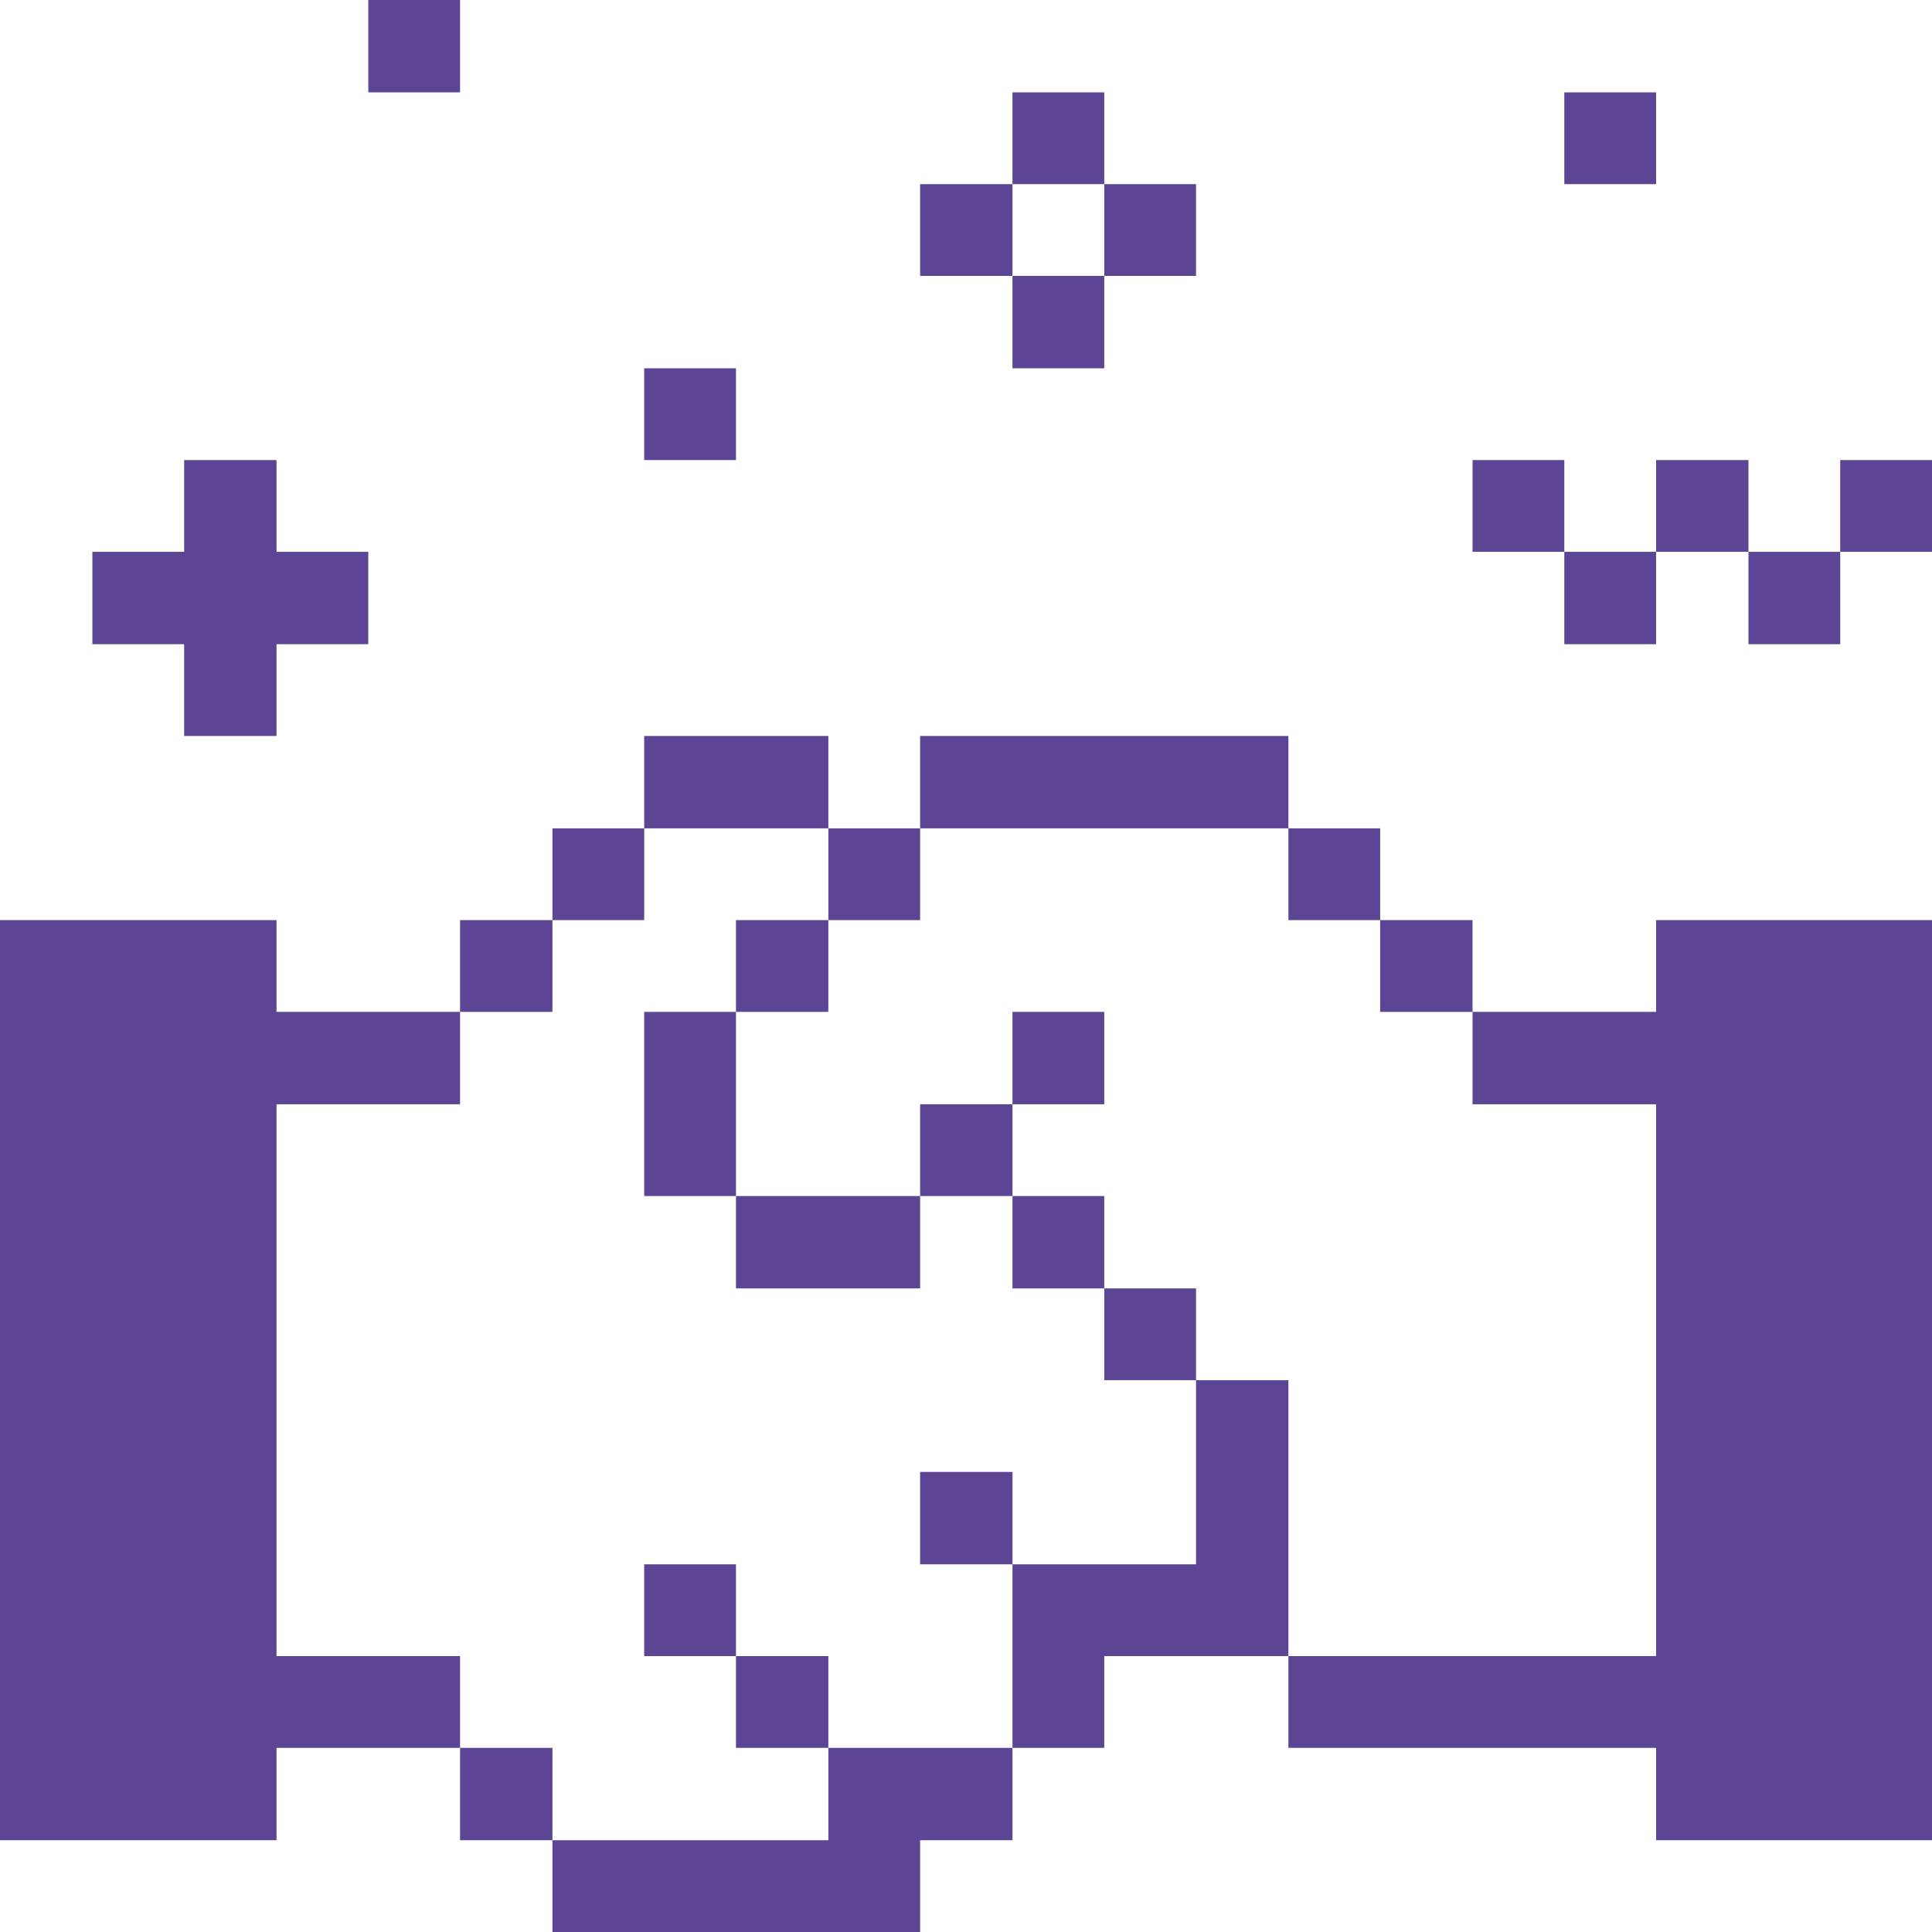<svg xmlns="http://www.w3.org/2000/svg" viewBox="0 0 32 32"><g fill="#5b4594"><path d="M30.48 7.62H32v1.52h-1.52zM27.43 15.24v1.52h-3.04v1.53h3.04v9.14h-6.09v1.52h6.09v1.53H32V15.24h-4.57zM28.96 9.14h1.52v1.53h-1.52zM27.43 7.62h1.53v1.52h-1.53zM25.91 9.14h1.52v1.53h-1.52zM25.91 1.53h1.52v1.52h-1.52zM24.39 7.62h1.52v1.52h-1.52zM22.86 15.24h1.53v1.52h-1.53zM21.34 13.72h1.52v1.52h-1.52zM21.34 22.86h-1.53v3.05h-3.04v3.04h1.52v-1.52h3.05v-4.57zM18.29 21.34h1.52v1.52h-1.52zM18.29 3.05h1.52v1.52h-1.52zM16.77 19.81h1.52v1.53h-1.52zM16.77 16.76h1.52v1.53h-1.52zM15.24 12.19h6.1v1.53h-6.1zM16.77 4.57h1.52V6.1h-1.52zM16.77 1.53h1.52v1.52h-1.52zM15.24 24.38h1.53v1.53h-1.53zM15.24 18.29h1.53v1.52h-1.53zM15.24 3.05h1.53v1.52h-1.53zM13.72 30.48H9.15V32h6.09v-1.52h1.53v-1.53h-3.05v1.53zM13.72 13.72h1.52v1.52h-1.52zM12.19 27.43h1.53v1.52h-1.53zM12.19 19.81h3.05v1.53h-3.05zM12.19 15.24h1.53v1.52h-1.53zM10.67 12.19h3.05v1.53h-3.05zM10.67 25.91h1.52v1.52h-1.52z"/><path d="M10.67 16.76h1.52v3.05h-1.52zM10.67 6.1h1.52v1.52h-1.52zM9.15 13.72h1.52v1.52H9.15zM7.62 28.95h1.53v1.53H7.62zM7.62 15.24h1.53v1.52H7.62zM4.58 27.43v-9.14h3.04v-1.53H4.58v-1.52H0v15.24h4.58v-1.53h3.04v-1.52H4.58zM6.1 0h1.52v1.53H6.1zM4.58 12.19v-1.52H6.1V9.14H4.58V7.62H3.05v1.52H1.53v1.53h1.52v1.52h1.53z"/></g></svg>